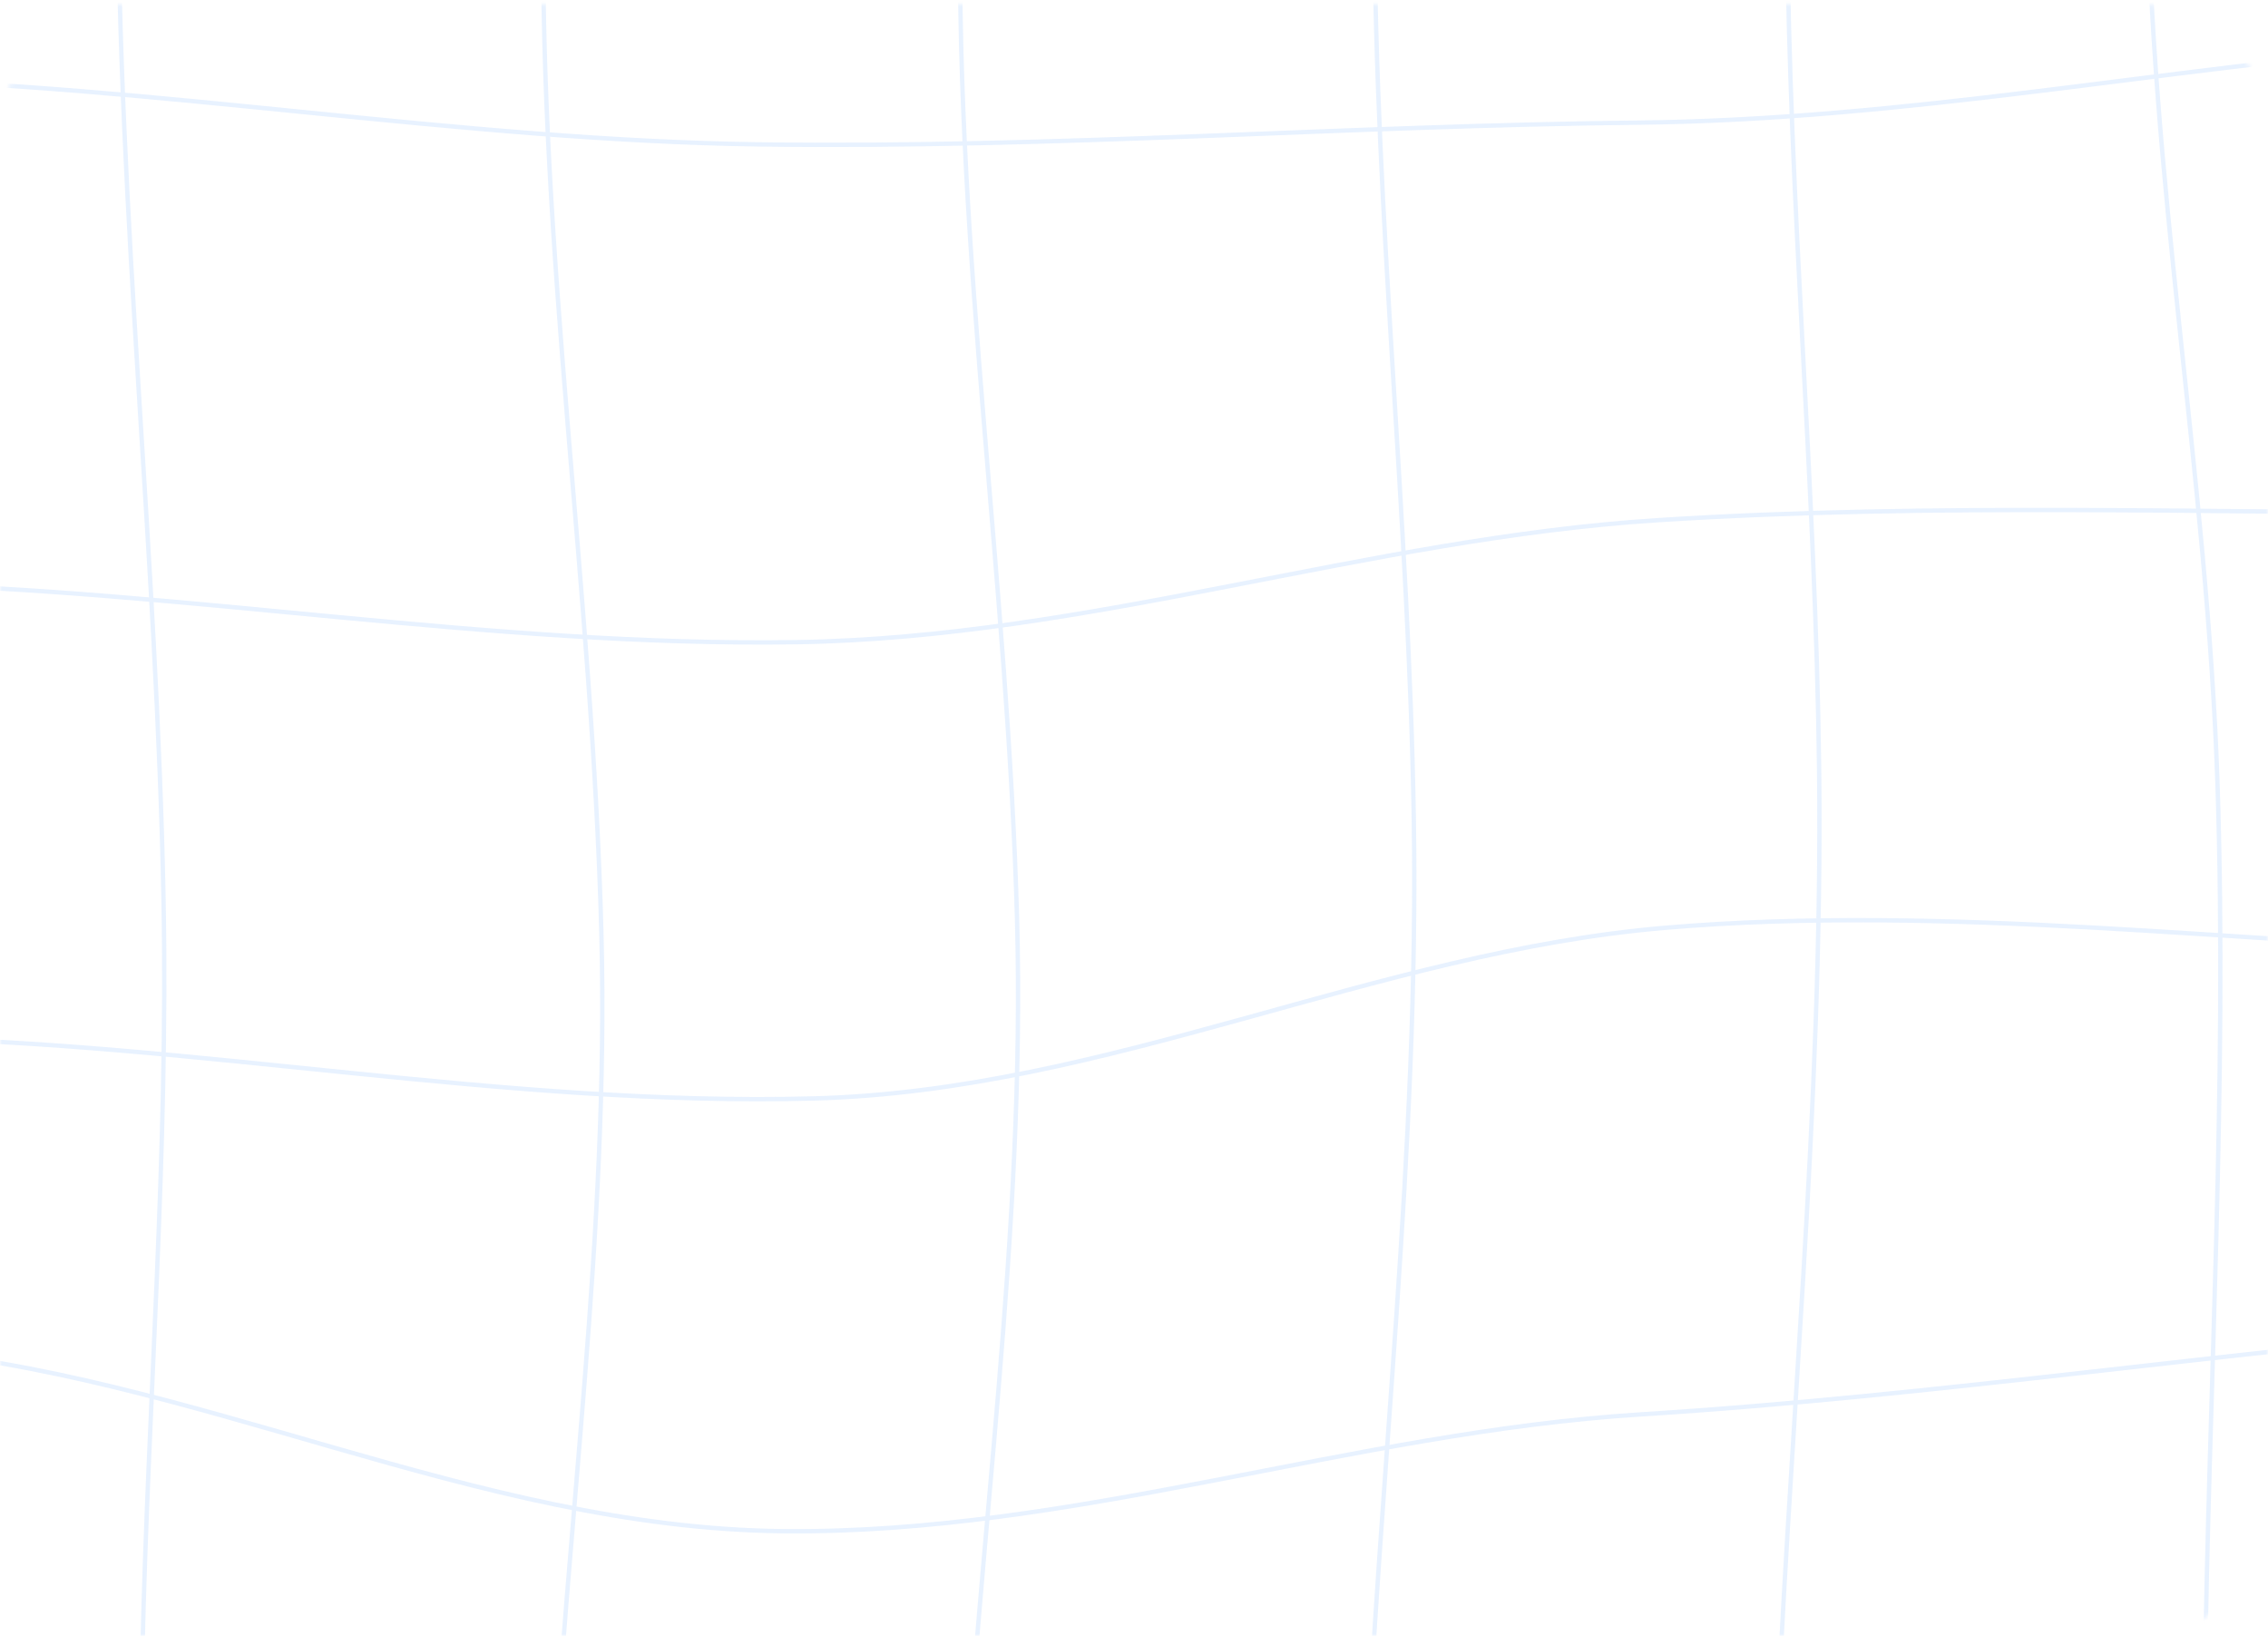 <svg width="520" height="375" fill="none" xmlns="http://www.w3.org/2000/svg"><mask id="b" style="mask-type:alpha" maskUnits="userSpaceOnUse" x="0" y="0" width="520" height="375"><mask id="a" fill="#fff"><path d="M0 30.918c0-16.569 13.431-30 30-30h460c16.569 0 30 13.431 30 30v314c0 16.569-13.431 30-30 30H30c-16.569 0-30-13.431-30-30v-314z"/></mask><path d="M0 30.918c0-16.569 13.431-30 30-30h460c16.569 0 30 13.431 30 30v314c0 16.569-13.431 30-30 30H30c-16.569 0-30-13.431-30-30v-314z" fill="#60A4FF"/><path d="M0 .918h520H0zm522 344c0 17.673-14.327 32-32 32H32c-17.673 0-32-14.327-32-32 0 15.464 13.431 28 30 28h460c15.464 0 28-12.536 28-28h4zm-522 30v-374 374zm490-374c17.673 0 32 14.327 32 32v312c0 17.673-14.327 32-32 32v-4c15.464 0 28-12.536 28-28v-314c0-16.569-12.536-30-28-30z" fill="#000" mask="url(#a)"/></mask><g opacity=".4" mask="url(#b)"><mask id="c" style="mask-type:luminance" maskUnits="userSpaceOnUse" x="-612" y="-384" width="1599" height="770"><path d="M986-383.082H-612v768.269H986v-768.269z" fill="#fff"/></mask><g opacity=".36" stroke="#60A4FF" stroke-miterlimit="10" mask="url(#c)"><path d="M1056.73 29.232c-91.027 4.825-184.648 48.001-275.734 28.626C704.307 41.54 637.037 4.156 556.615 10.7c-60.816 4.948-119.666 16.764-180.912 17.41-67.178.69-134.278 5.915-201.486 4.993-69.298-.953-137.751-13.506-206.972-15.012-80.346-1.752-152.517 35.002-230.297 49.154-74.414 13.537-127.809-24.938-198.336-35.632-80.484-12.216-168.988-2.382-250.317-2.382m1768.435 95.083c-88.845.461-177.458 16.041-266.377 9.941-73.8-5.07-145.51-16.809-219.756-16.717-63.121.092-127.548-2.32-190.53 1.705-66.548 4.257-130.483 26.936-197.4 27.965-70.173 1.076-139.778-11.877-209.86-13.398-77.657-1.69-149.244 27.089-225.287 37.691-78.502 10.94-134.017-31.315-207.986-44.16-80.054-13.906-170.079-3.027-251.224-3.027m1768.42 95.065c-159.618-1.614-319.341 3.595-478.942-1.245-64.504-1.951-131.435-10.894-195.832-5.47-66.731 5.624-127.947 37.369-195.386 39.136-70.619 1.859-140.578-12.661-211.09-13.86-76.15-1.306-147.522 23.463-222.429 32.498-80.514 9.711-137.504-33.988-213.333-47.771-37.629-6.838-78.348-3.273-116.469-3.273H-711.69m1768.42 95.066c-82.607 3.104-159.941 38.69-243.406 25.784-79.331-12.262-152.624-42.455-234.184-36.002-67.915 5.378-134.8 15.719-202.853 19.975-66.179 4.149-130.16 27.474-196.739 26.782-70.849-.737-135.061-36.323-205.112-41.778-74.799-5.824-143.866 30.562-216.222 42.685-77.58 12.984-143.205-24.938-218.112-35.033-81.667-11.002-169.449-2.413-251.792-2.413"/><path d="M505.278 865.908c0-159.631-1.828-319.4.231-479.031.891-68.898 5.178-138.089 2.919-206.987-2.305-70.174-15.581-139.502-16.041-209.784-.861-129.868 9.188-260.335 12.323-390.173 1.705-70.343-17.164-133.064-23.448-202.162-8.512-93.606 21.25-186.874 24.001-280.28M410.198 865.908c0-151.933-8.989-305.494-3.257-457.243 2.919-77.457 11.063-154.791 10.141-232.355-.769-65.073-6.946-129.914-7.314-195.002-.769-134.048-.384-268.003.353-402.051.215-37.414-1.168-70.942-13.537-106.697-13.168-38.075-32.62-74.138-40.272-113.98-17.21-89.688 46.557-172.938 53.886-261.074M315.132 865.908c.261-88.412 9.357-176.886 5.531-265.314-2.704-62.383-10.294-123.568-7.698-186.213 3.135-75.598 12.416-150.934 11.186-226.701-1.121-68.745-8.758-137.197-9.019-205.973-.215-57.067 5.87-113.827 6.546-170.848.906-77.18-4.625-154.222-6.208-231.356-.753-36.862-1.49-71.326-10.279-107.404-9.496-38.936-23.433-76.842-28.995-116.67-12.231-87.628 33.451-171.185 38.951-257.938M220.051 865.908c2.689-91.347 27.058-184.584 17.209-275.947-6.085-56.483-19.56-107.542-16.641-165.239 3.611-71.342 14.505-142.345 12.569-213.917-2.074-76.335-13.967-152.501-13.014-228.898.691-56.022 19.468-109.033 22.541-164.702 4.348-78.916-14.505-158.601-20.621-237.041-5.885-75.506-7.974-153.501-9.065-229.252-1.214-84.648 7.882-168.85 7.022-253.421M124.97 865.908c3.18-92.407 21.604-186.52 13.859-278.928-4.778-56.944-15.181-111.445-12.369-168.988 3.319-67.961 13.168-135.569 11.432-203.745-1.982-78.118-14.244-156.051-13.291-234.245.692-56.146 20.098-109.095 23.156-164.856 4.21-76.98-12.692-155.144-18.254-231.74-11.647-160.415-4.856-325.07-4.533-485.915M29.904 865.908c-2.612-94.804-19.222-190.331-12.338-285.151 4.902-67.561 13.552-133.817 15.073-201.655 1.291-57.605 5.962-114.994 4.856-172.661-1.506-78.655-10.341-157.05-10.449-235.75-.076-57.636 8.651-114.611 9.988-172.155 1.567-67.5 4.825-134.892 6.96-202.362 5.255-166.192-11.97-332.599-14.09-498.683"/></g></g></svg>